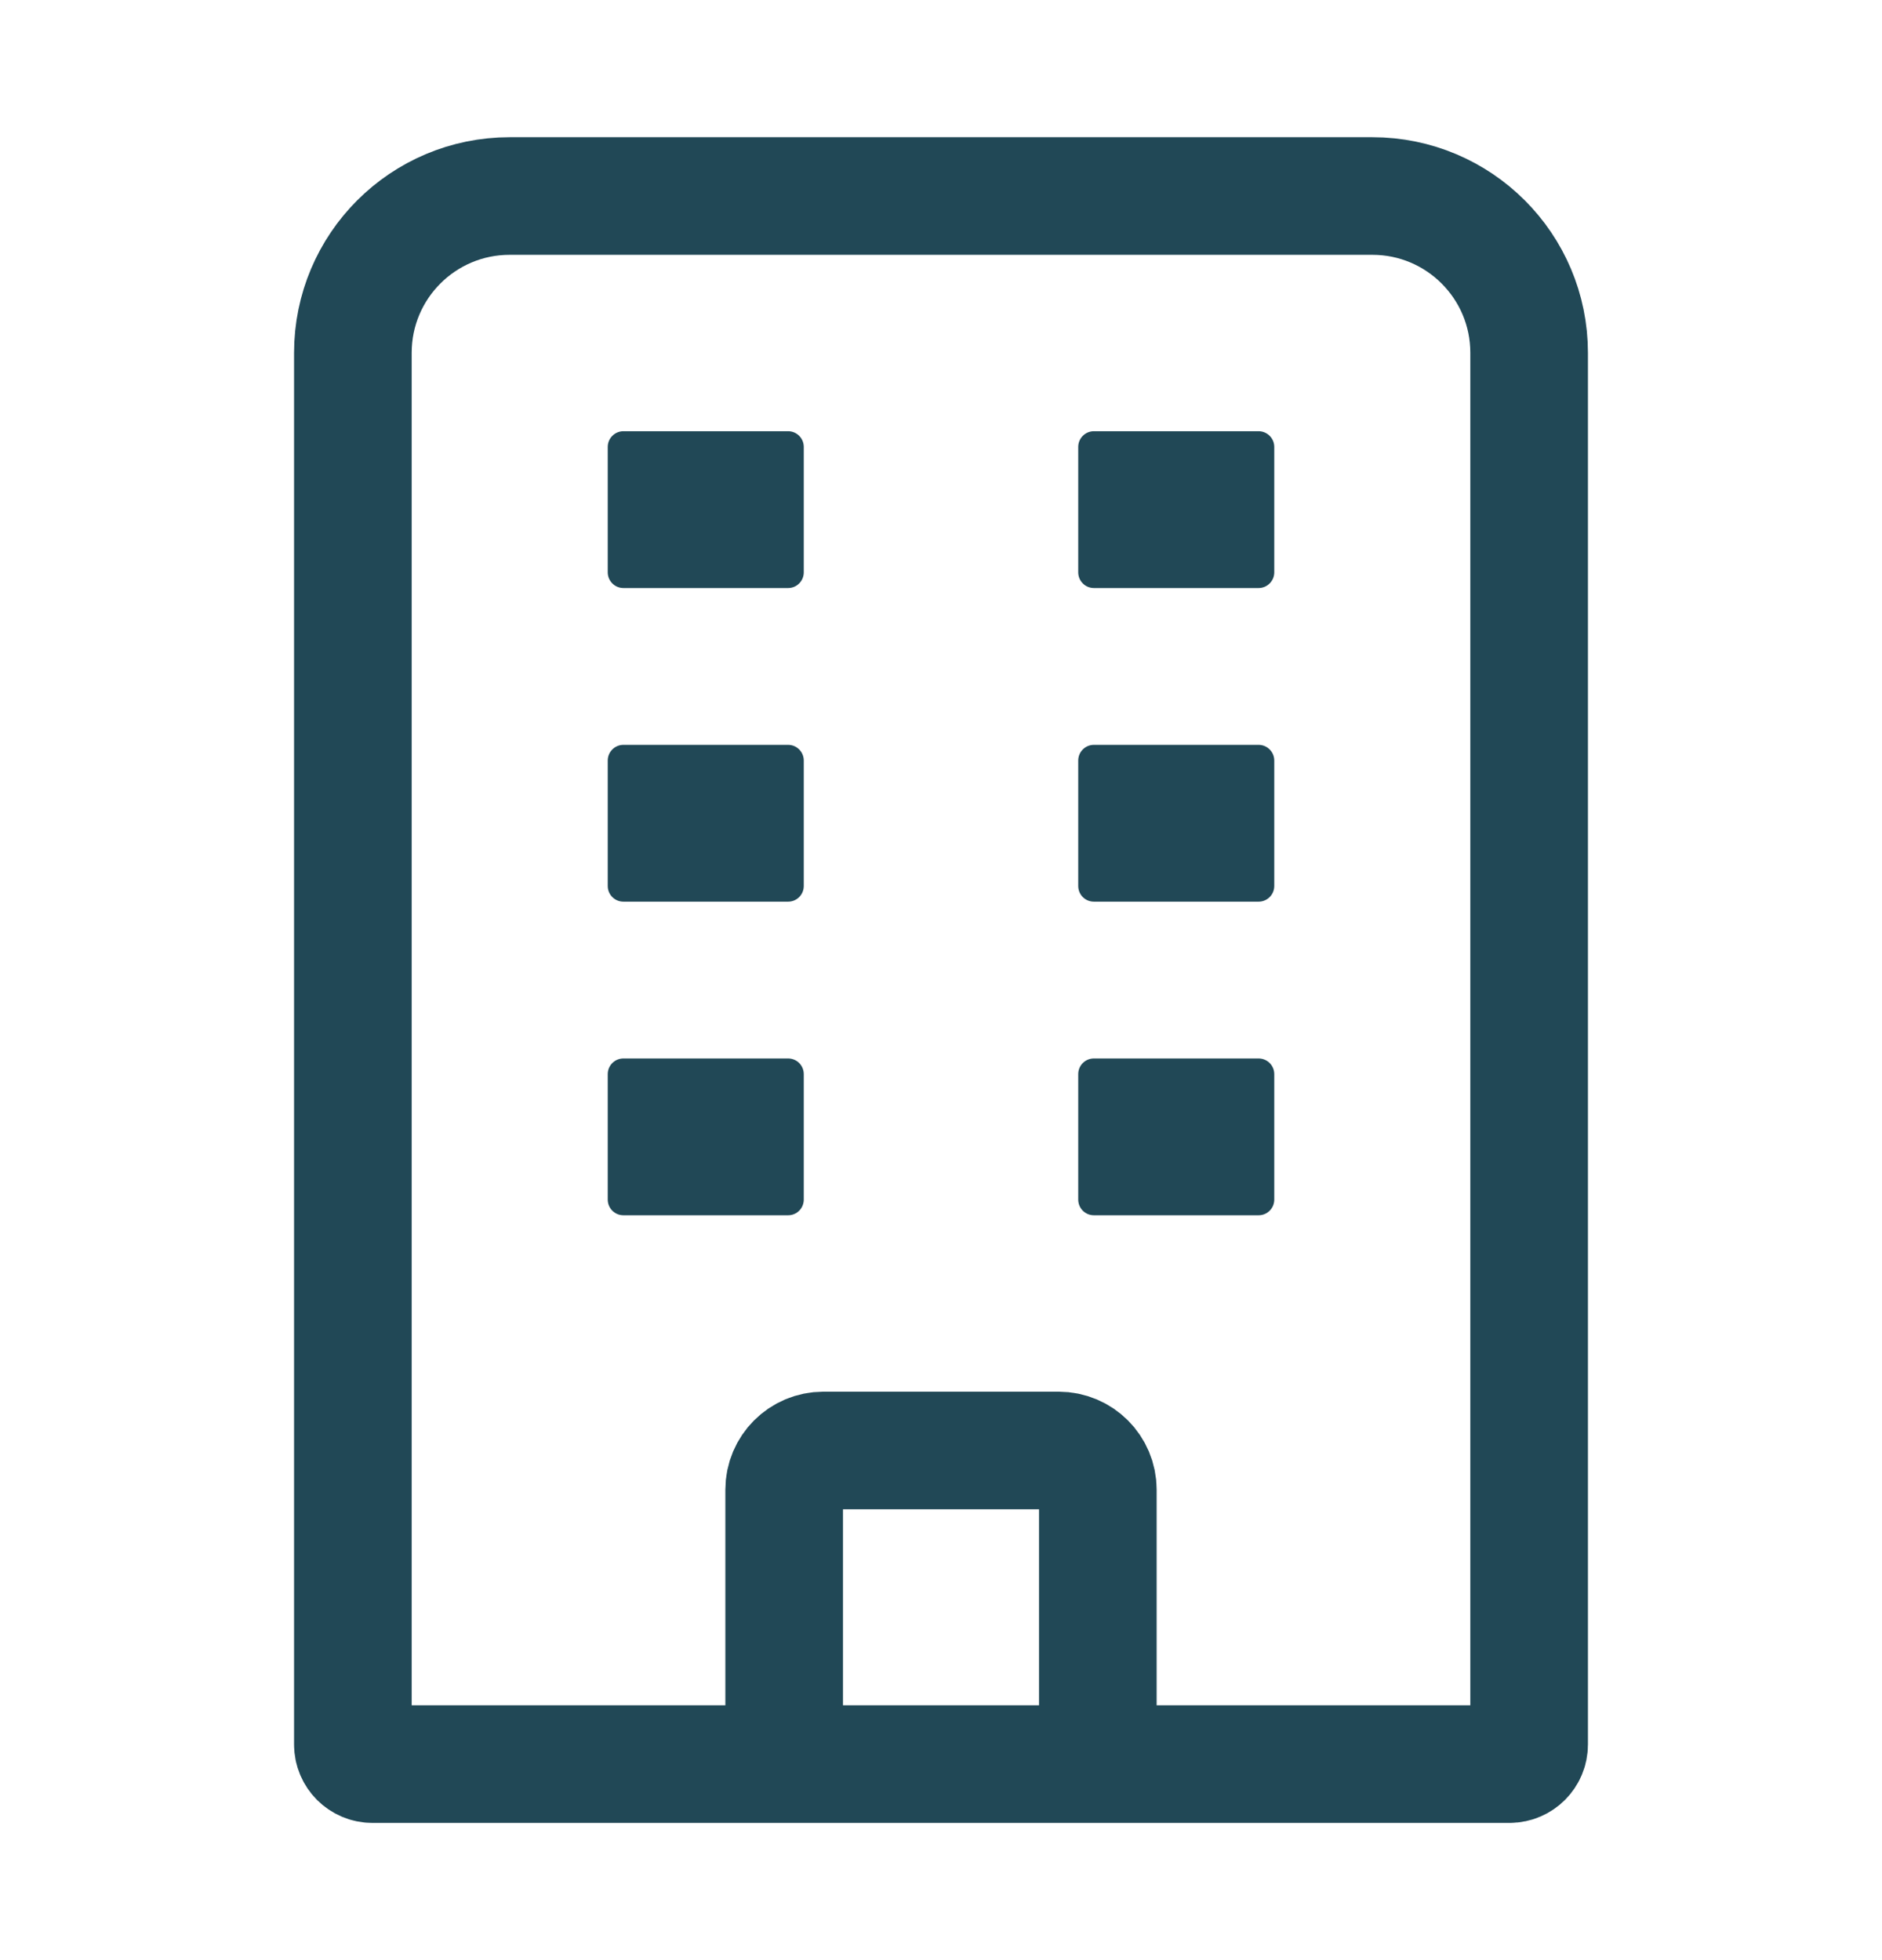 <svg width="24" height="25" viewBox="0 0 24 25" fill="none" xmlns="http://www.w3.org/2000/svg">
<path d="M4.5 4.5L4.5 22.25C4.5 22.388 4.612 22.5 4.75 22.5L19.25 22.5C19.388 22.5 19.5 22.388 19.5 22.25V4.5C19.5 3.395 18.605 2.5 17.5 2.5H6.5C5.395 2.5 4.5 3.395 4.5 4.5Z" stroke="#214856" stroke-width="1.5"/>
<path d="M10 22.5V19C10 18.724 10.224 18.5 10.5 18.5H13.5C13.776 18.5 14 18.724 14 19V22.5" stroke="#214856" stroke-width="1.5"/>
<path d="M7.75 5.7V7.3C7.75 7.41 7.84 7.5 7.95 7.5H10.05C10.161 7.5 10.25 7.41 10.25 7.3V5.7C10.25 5.59 10.161 5.5 10.05 5.5H7.95C7.84 5.5 7.75 5.59 7.75 5.7Z" fill="#214856"/>
<path d="M7.75 9.7V11.3C7.75 11.411 7.84 11.5 7.95 11.5H10.05C10.161 11.5 10.25 11.411 10.25 11.3V9.7C10.25 9.59 10.161 9.5 10.05 9.5H7.95C7.84 9.5 7.75 9.59 7.75 9.7Z" fill="#214856"/>
<path d="M7.75 13.7V15.3C7.75 15.411 7.84 15.5 7.95 15.5H10.05C10.161 15.5 10.25 15.411 10.25 15.3V13.7C10.25 13.589 10.161 13.5 10.05 13.5H7.95C7.84 13.5 7.75 13.589 7.75 13.7Z" fill="#214856"/>
<path d="M13.75 5.7V7.3C13.75 7.41 13.839 7.5 13.95 7.5H16.05C16.16 7.5 16.25 7.41 16.25 7.3V5.7C16.25 5.59 16.16 5.5 16.05 5.5H13.95C13.839 5.5 13.75 5.59 13.75 5.7Z" fill="#214856"/>
<path d="M13.75 9.7V11.3C13.75 11.411 13.839 11.5 13.95 11.5H16.05C16.16 11.5 16.25 11.411 16.25 11.3V9.7C16.25 9.59 16.16 9.5 16.05 9.5H13.95C13.839 9.5 13.75 9.59 13.75 9.7Z" fill="#214856"/>
<path d="M13.75 13.7V15.3C13.75 15.411 13.839 15.5 13.95 15.5H16.05C16.16 15.5 16.25 15.411 16.25 15.3V13.7C16.25 13.589 16.16 13.5 16.05 13.5H13.95C13.839 13.5 13.75 13.589 13.75 13.7Z" fill="#214856"/>
</svg>
